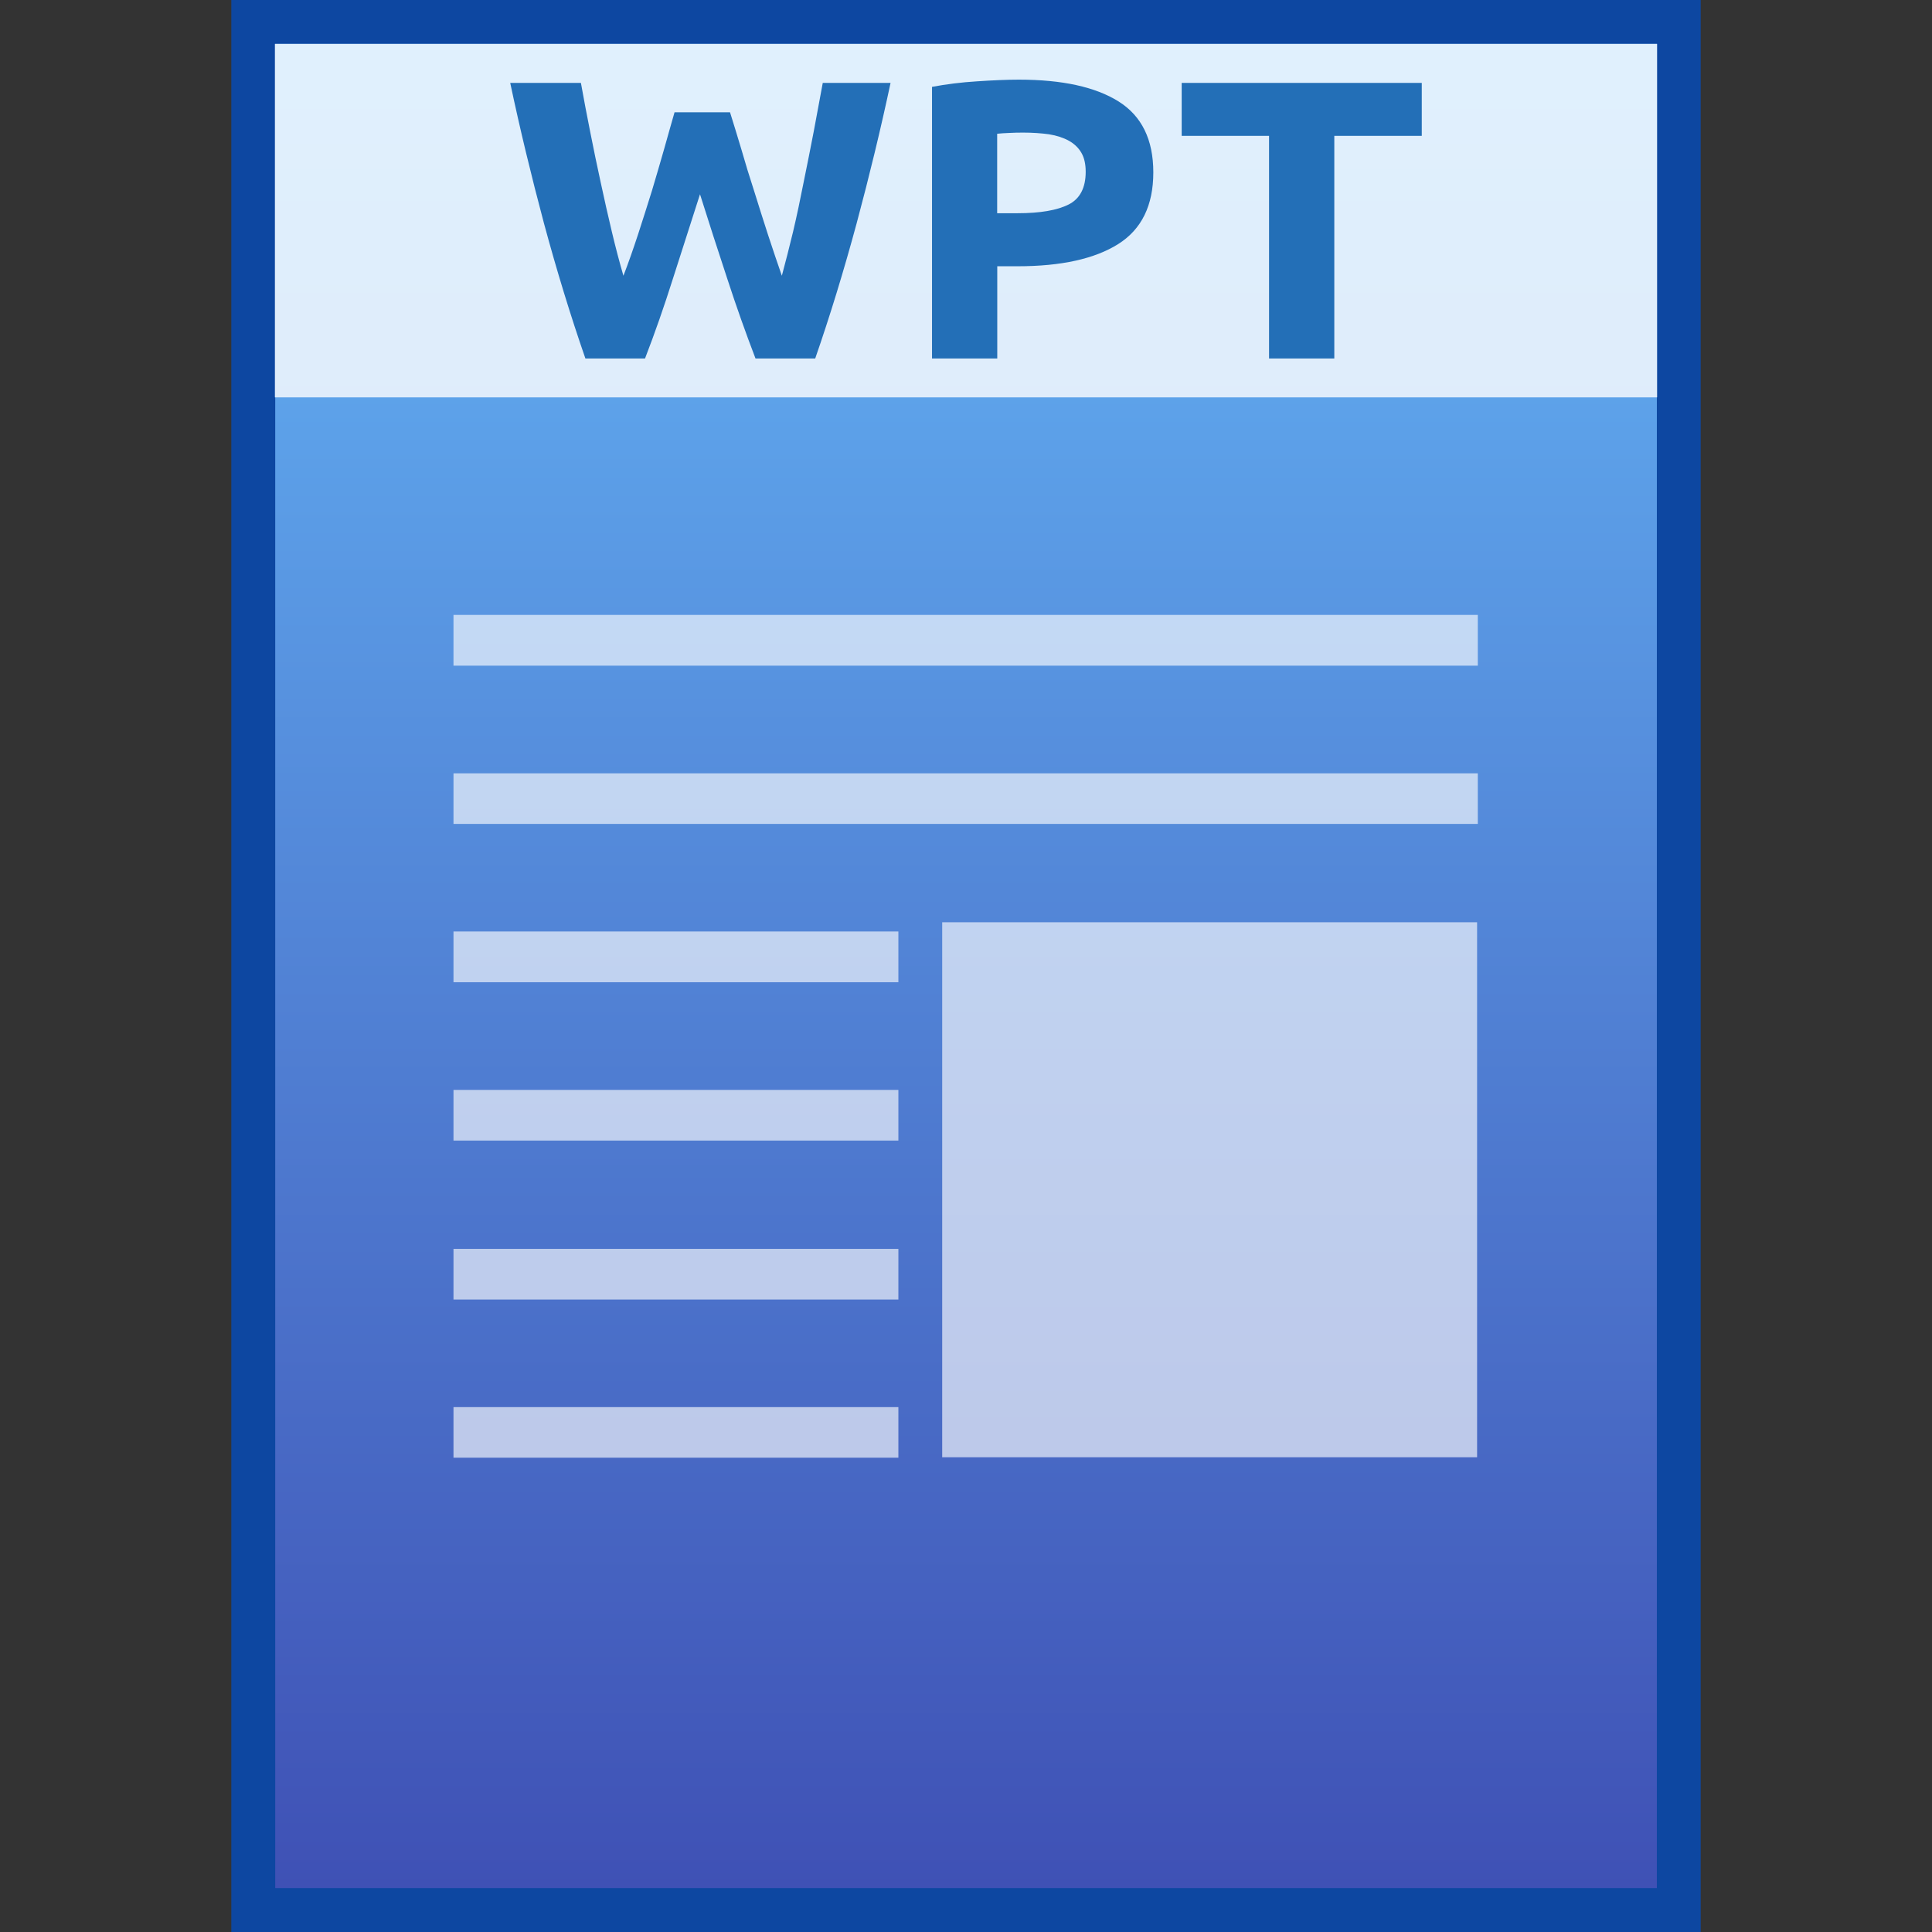 <?xml version="1.0" encoding="utf-8"?>
<!-- Generator: Adobe Illustrator 16.0.0, SVG Export Plug-In . SVG Version: 6.00 Build 0)  -->
<!DOCTYPE svg PUBLIC "-//W3C//DTD SVG 1.1//EN" "http://www.w3.org/Graphics/SVG/1.1/DTD/svg11.dtd">
<svg version="1.1" id="图层_1" xmlns="http://www.w3.org/2000/svg" xmlns:xlink="http://www.w3.org/1999/xlink" x="0px" y="0px"
	 width="22px" height="22px" viewBox="0 0 22 22" enable-background="new 0 0 22 22" xml:space="preserve">
<rect x="0" y="0" width="22" height="22" fill="#333333" stroke="none"/>
<rect x="2.634" fill="#0D47A1" width="16.732" height="22"/>
<g>
	<linearGradient id="SVGID_1_" gradientUnits="userSpaceOnUse" x1="11.001" y1="0.5" x2="11.001" y2="21.5">
		<stop  offset="0" style="stop-color:#64B5F6"/>
		<stop  offset="1" style="stop-color:#3F51B5"/>
	</linearGradient>
	<rect x="3.134" y="0.5" fill="url(#SVGID_1_)" width="15.733" height="21"/>
	<g opacity="0.8">
		<rect x="5.164" y="8.806" opacity="0.8" fill="#FFFFFF" enable-background="new    " width="11.664" height="0.576"/>
		<rect x="5.164" y="7.002" opacity="0.8" fill="#FFFFFF" enable-background="new    " width="11.664" height="0.578"/>
		<rect x="10.729" y="10.502" opacity="0.8" fill="#FFFFFF" enable-background="new    " width="6.091" height="6.092"/>
		<g opacity="0.8">
			<rect x="5.164" y="10.607" fill="#FFFFFF" width="5.066" height="0.578"/>
			<rect x="5.164" y="12.411" fill="#FFFFFF" width="5.066" height="0.577"/>
			<rect x="5.164" y="14.221" fill="#FFFFFF" width="5.066" height="0.577"/>
			<rect x="5.164" y="16.023" fill="#FFFFFF" width="5.066" height="0.576"/>
		</g>
	</g>
	<g>
		<rect x="3.13" y="0.5" opacity="0.8" fill="#FFFFFF" enable-background="new    " width="15.74" height="4.025"/>
		<g enable-background="new    ">
			<path fill="#236FB7" d="M8.313,1.279c0.039,0.123,0.081,0.263,0.128,0.418C8.486,1.854,8.535,2.015,8.589,2.18
				c0.052,0.166,0.104,0.333,0.158,0.498c0.055,0.166,0.106,0.32,0.156,0.462c0.042-0.155,0.084-0.321,0.128-0.502
				c0.043-0.182,0.082-0.369,0.12-0.562C9.19,1.884,9.229,1.691,9.266,1.498c0.036-0.191,0.07-0.375,0.103-0.554h0.772
				c-0.112,0.525-0.241,1.058-0.386,1.598c-0.146,0.54-0.303,1.053-0.472,1.54H8.603c-0.111-0.29-0.219-0.593-0.323-0.913
				C8.175,2.852,8.072,2.532,7.971,2.212c-0.103,0.32-0.205,0.64-0.307,0.957c-0.101,0.32-0.207,0.623-0.319,0.913H6.666
				c-0.169-0.487-0.326-1-0.472-1.54C6.05,2.002,5.921,1.469,5.81,0.944h0.805C6.647,1.124,6.682,1.307,6.72,1.498
				c0.038,0.193,0.078,0.386,0.12,0.578c0.041,0.193,0.084,0.38,0.127,0.562C7.01,2.819,7.054,2.985,7.099,3.14
				c0.058-0.149,0.112-0.305,0.167-0.472C7.32,2.503,7.372,2.337,7.424,2.171c0.049-0.166,0.097-0.326,0.14-0.479
				c0.044-0.155,0.082-0.293,0.117-0.413H8.313z"/>
			<path fill="#236FB7" d="M11.602,0.907c0.494,0,0.871,0.083,1.135,0.248C13,1.32,13.133,1.588,13.133,1.963
				c0,0.377-0.134,0.649-0.401,0.817c-0.266,0.167-0.648,0.252-1.144,0.252h-0.232v1.05h-0.743V0.989
				c0.161-0.03,0.333-0.052,0.514-0.063C11.307,0.914,11.465,0.907,11.602,0.907z M11.651,1.51c-0.055,0-0.108,0.001-0.16,0.004
				c-0.054,0.002-0.098,0.005-0.136,0.009v0.905h0.232c0.257,0,0.451-0.033,0.583-0.1c0.128-0.065,0.193-0.19,0.193-0.372
				c0-0.087-0.016-0.159-0.049-0.216c-0.033-0.057-0.082-0.104-0.144-0.138s-0.138-0.059-0.226-0.073
				C11.856,1.517,11.758,1.51,11.651,1.51z"/>
			<path fill="#236FB7" d="M16.19,0.944v0.603h-0.996v2.535h-0.743V1.547h-0.995V0.944H16.19z"/>
		</g>
	</g>
</g>
</svg>
